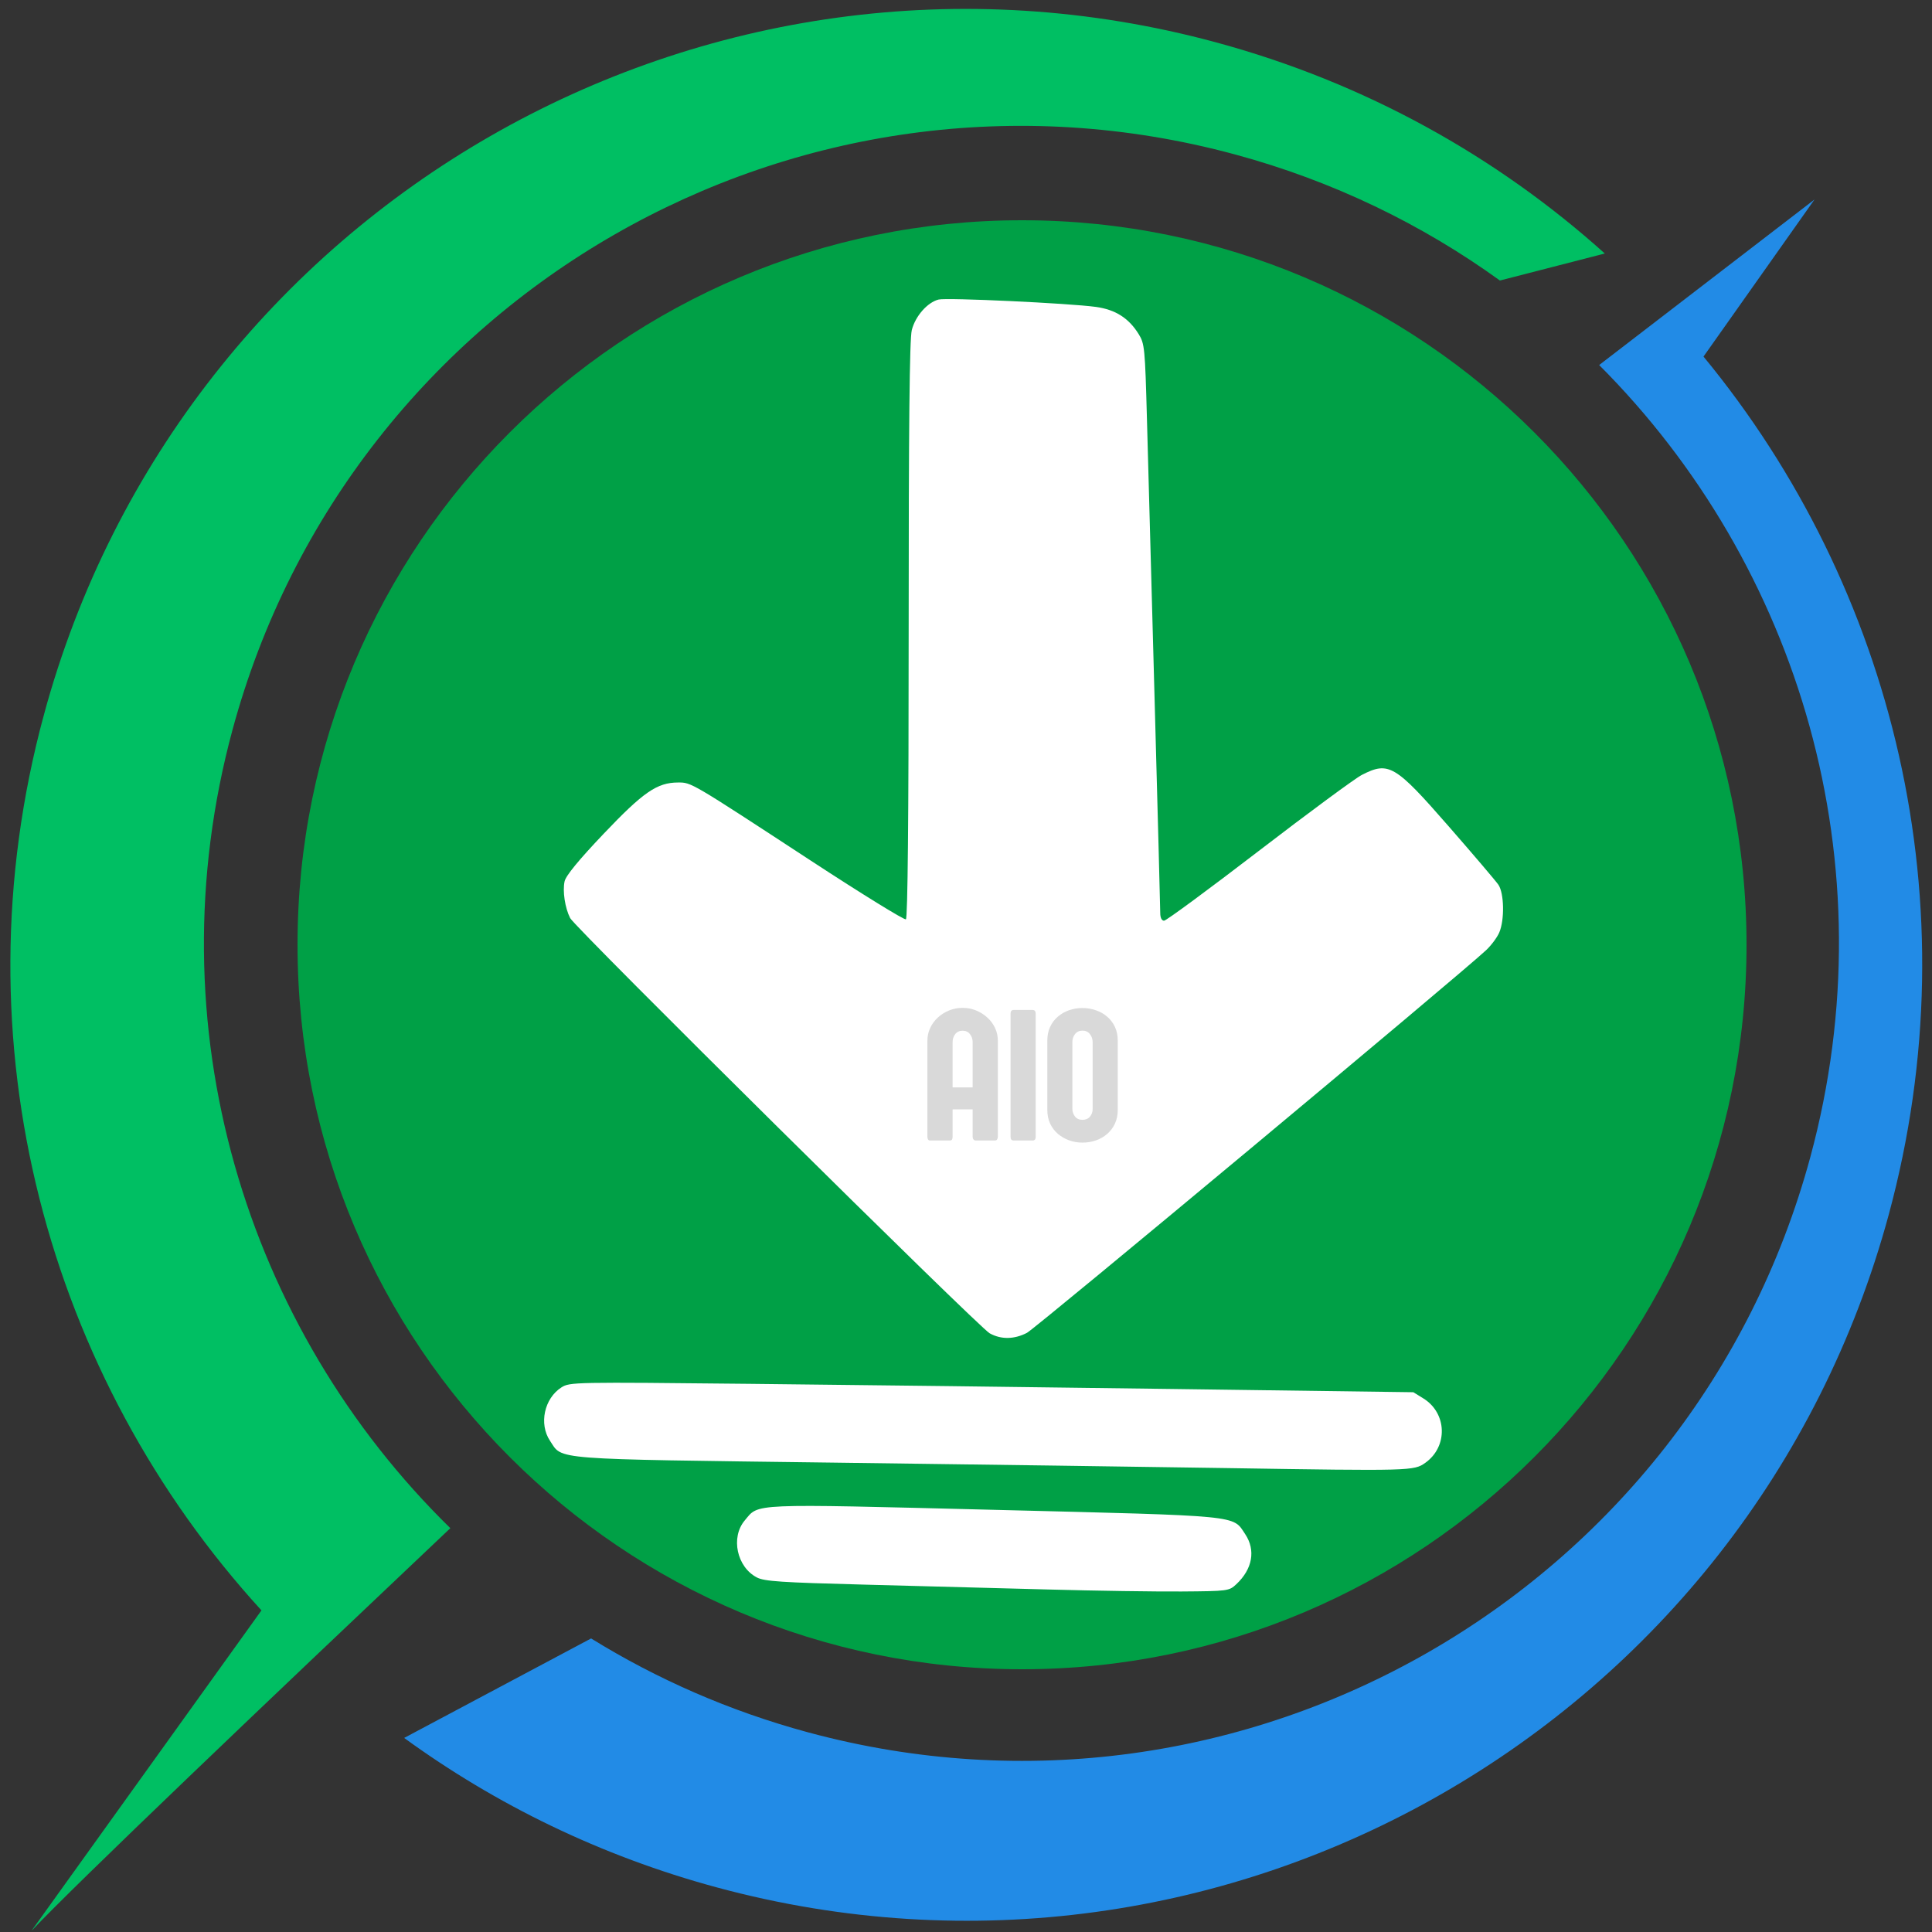 <svg xmlns="http://www.w3.org/2000/svg" xmlns:xlink="http://www.w3.org/1999/xlink" width="500" zoomAndPan="magnify" viewBox="0 0 375 375" height="500" preserveAspectRatio="xMidYMid meet" version="1.0"><rect x="0" y="0" width="375" height="375" fill="#333333" stroke="none"/><defs><g/><clipPath id="bdcf9de1e0"><path d="M 2 1 L 312 1 L 312 375 L 2 375 Z M 2 1 " clip-rule="nonzero"/></clipPath><clipPath id="f211004c8c"><path d="M 57.219 -41.211 L 415.582 55.754 L 307.258 456.105 L -51.105 359.141 Z M 57.219 -41.211 " clip-rule="nonzero"/></clipPath><clipPath id="b3c894a2dc"><path d="M 57.219 -41.211 L 415.582 55.754 L 307.258 456.105 L -51.105 359.141 Z M 57.219 -41.211 " clip-rule="nonzero"/></clipPath><clipPath id="e2babc1e7e"><path d="M 78 38 L 374 38 L 374 373 L 78 373 Z M 78 38 " clip-rule="nonzero"/></clipPath><clipPath id="c796c96f76"><path d="M 57.219 -41.211 L 415.582 55.754 L 307.258 456.105 L -51.105 359.141 Z M 57.219 -41.211 " clip-rule="nonzero"/></clipPath><clipPath id="cd60c7588e"><path d="M 57.219 -41.211 L 415.582 55.754 L 307.258 456.105 L -51.105 359.141 Z M 57.219 -41.211 " clip-rule="nonzero"/></clipPath><clipPath id="2d0d190077"><path d="M 57.75 42.75 L 339 42.75 L 339 324 L 57.75 324 Z M 57.75 42.75 " clip-rule="nonzero"/></clipPath><clipPath id="89c5ff5cb6"><path d="M 198.375 42.75 C 120.711 42.75 57.75 105.711 57.75 183.375 C 57.75 261.039 120.711 324 198.375 324 C 276.039 324 339 261.039 339 183.375 C 339 105.711 276.039 42.75 198.375 42.75 Z M 198.375 42.75 " clip-rule="nonzero"/></clipPath><clipPath id="060c648673"><path d="M 105 58 L 291.973 58 L 291.973 309 L 105 309 Z M 105 58 " clip-rule="nonzero"/></clipPath></defs><g clip-path="url(#bdcf9de1e0)"><g clip-path="url(#f211004c8c)"><g clip-path="url(#b3c894a2dc)"><path fill="#00bf63" d="M 45.125 141.676 C 68.008 57.098 155.121 7.09 239.699 29.973 C 258.742 35.125 276.031 43.543 291.133 54.449 L 311.492 49.207 C 290.562 30.395 265.027 16.07 236.008 8.215 C 137.113 -18.543 35.254 39.938 8.496 138.828 C -8.715 202.445 9.348 267.281 50.75 312.574 L 6.066 374.832 C 14.359 365.977 52.574 329.578 87.41 296.617 C 47.684 257.754 29.578 199.129 45.125 141.676 " fill-opacity="1" fill-rule="nonzero"/></g></g></g><g clip-path="url(#e2babc1e7e)"><g clip-path="url(#c796c96f76)"><g clip-path="url(#cd60c7588e)"><path fill="#228be6" d="M 330.648 69.211 L 352.195 38.723 L 310.395 70.852 C 349.23 109.719 366.777 167.699 351.395 224.543 C 328.512 309.117 241.398 359.125 156.828 336.242 C 141.598 332.121 127.5 325.914 114.734 318.02 C 102.387 324.586 90.098 331.133 78.449 337.332 C 96.227 350.27 116.617 360.25 139.105 366.336 C 238 393.094 339.855 334.617 366.613 235.727 C 382.93 175.426 367.555 114.02 330.648 69.211 " fill-opacity="1" fill-rule="nonzero"/></g></g></g><g clip-path="url(#2d0d190077)"><g clip-path="url(#89c5ff5cb6)"><path fill="#00a046" d="M 57.75 42.75 L 339 42.75 L 339 324 L 57.75 324 Z M 57.75 42.75 " fill-opacity="1" fill-rule="nonzero"/></g></g><g clip-path="url(#060c648673)"><path fill="#ffffff" d="M 203.469 308.52 C 194.32 308.273 178.242 307.848 167.738 307.574 C 151.668 307.156 148.367 306.938 146.918 306.188 C 143.02 304.172 141.785 298.41 144.551 295.121 C 147.371 291.766 145.098 291.863 193.078 293.059 C 241.352 294.266 239.215 294.055 241.695 297.781 C 243.766 300.891 243.113 304.555 239.969 307.496 C 238.559 308.812 238.363 308.84 229.32 308.906 C 224.25 308.941 212.617 308.77 203.469 308.52 Z M 238.348 284.957 C 223.887 284.73 189.477 284.254 161.879 283.895 C 106.281 283.176 109.254 283.406 106.75 279.648 C 104.57 276.379 105.641 271.418 108.98 269.289 C 110.594 268.262 111.457 268.246 145.512 268.602 C 164.699 268.801 201.527 269.246 227.359 269.598 L 274.324 270.23 L 276.27 271.43 C 280.879 274.281 281.082 280.777 276.66 283.926 C 274.441 285.504 273.98 285.52 238.348 284.957 Z M 192.098 258.797 C 189.965 257.613 111.602 180.055 110.664 178.199 C 109.66 176.215 109.172 172.965 109.586 171.074 C 109.828 169.973 112.305 166.953 117.141 161.863 C 124.848 153.754 127.535 151.895 131.594 151.883 C 134.211 151.875 133.91 151.695 157.453 167.098 C 167.27 173.516 175.539 178.621 175.836 178.438 C 176.184 178.223 176.371 158.82 176.371 122.301 C 176.371 82.512 176.543 65.797 176.977 64.078 C 177.66 61.367 180.008 58.688 182.18 58.141 C 183.762 57.742 207.426 58.852 212.703 59.57 C 216.496 60.09 219.098 61.742 221.023 64.863 C 222.168 66.711 222.25 67.578 222.621 81.305 C 222.84 89.277 223.508 113.789 224.109 135.777 C 224.711 157.766 225.203 176.418 225.203 177.23 C 225.203 178.133 225.492 178.707 225.945 178.707 C 226.355 178.707 234.629 172.613 244.328 165.164 C 254.023 157.719 263.027 151.078 264.332 150.41 C 269.547 147.734 270.785 148.465 281.184 160.387 C 285.984 165.887 290.324 170.984 290.828 171.715 C 291.961 173.359 292.059 178.543 291.004 181.004 C 290.598 181.953 289.449 183.496 288.453 184.43 C 283.383 189.191 201.039 257.816 199.332 258.703 C 196.859 259.988 194.309 260.023 192.102 258.797 Z M 192.098 258.797 " fill-opacity="1" fill-rule="nonzero"/></g><g fill="#d9d9d9" fill-opacity="1"><g transform="translate(178.853, 221.374)"><g><path d="M 6.047 -19.109 L 6.047 -10.312 L 9.938 -10.312 L 9.938 -19.109 C 9.938 -19.691 9.766 -20.203 9.422 -20.641 C 9.086 -21.086 8.613 -21.312 8 -21.312 C 7.375 -21.312 6.891 -21.086 6.547 -20.641 C 6.211 -20.203 6.047 -19.691 6.047 -19.109 Z M 14.828 -19.391 L 14.828 -0.734 C 14.828 -0.547 14.781 -0.375 14.688 -0.219 C 14.602 -0.07 14.457 0 14.25 0 L 10.531 0 C 10.344 0 10.195 -0.07 10.094 -0.219 C 9.988 -0.363 9.938 -0.535 9.938 -0.734 L 9.938 -6.047 L 6.047 -6.047 L 6.047 -0.719 C 6.047 -0.52 6.008 -0.348 5.938 -0.203 C 5.863 -0.066 5.719 0 5.5 0 L 1.625 0 C 1.488 0 1.375 -0.066 1.281 -0.203 C 1.195 -0.348 1.156 -0.52 1.156 -0.719 L 1.156 -19.391 C 1.156 -20.266 1.336 -21.086 1.703 -21.859 C 2.066 -22.629 2.562 -23.301 3.188 -23.875 C 3.82 -24.457 4.551 -24.914 5.375 -25.25 C 6.195 -25.582 7.066 -25.75 7.984 -25.75 C 8.898 -25.75 9.77 -25.582 10.594 -25.25 C 11.414 -24.914 12.145 -24.457 12.781 -23.875 C 13.414 -23.301 13.914 -22.629 14.281 -21.859 C 14.645 -21.086 14.828 -20.266 14.828 -19.391 Z M 14.828 -19.391 "/></g></g></g><g fill="#d9d9d9" fill-opacity="1"><g transform="translate(194.837, 221.374)"><g><path d="M 6.188 -24.625 L 6.188 -0.703 C 6.188 -0.234 5.984 0 5.578 0 L 1.922 0 C 1.516 0 1.312 -0.234 1.312 -0.703 L 1.312 -24.625 C 1.312 -25.102 1.516 -25.344 1.922 -25.344 L 5.578 -25.344 C 5.984 -25.344 6.188 -25.102 6.188 -24.625 Z M 6.188 -24.625 "/></g></g></g><g fill="#d9d9d9" fill-opacity="1"><g transform="translate(202.362, 221.374)"><g><path d="M 14.594 -19.375 L 14.594 -5.953 C 14.594 -4.961 14.41 -4.07 14.047 -3.281 C 13.68 -2.5 13.18 -1.832 12.547 -1.281 C 11.91 -0.727 11.176 -0.305 10.344 -0.016 C 9.508 0.266 8.641 0.406 7.734 0.406 C 6.816 0.406 5.945 0.254 5.125 -0.047 C 4.312 -0.348 3.586 -0.77 2.953 -1.312 C 2.316 -1.863 1.816 -2.531 1.453 -3.312 C 1.098 -4.102 0.922 -4.984 0.922 -5.953 L 0.922 -19.375 C 0.922 -20.363 1.098 -21.25 1.453 -22.031 C 1.816 -22.82 2.316 -23.488 2.953 -24.031 C 3.586 -24.582 4.312 -25 5.125 -25.281 C 5.945 -25.57 6.816 -25.719 7.734 -25.719 C 8.641 -25.719 9.508 -25.57 10.344 -25.281 C 11.176 -25 11.91 -24.582 12.547 -24.031 C 13.18 -23.488 13.68 -22.828 14.047 -22.047 C 14.41 -21.266 14.594 -20.375 14.594 -19.375 Z M 7.766 -21.328 C 7.141 -21.328 6.648 -21.102 6.297 -20.656 C 5.953 -20.207 5.781 -19.688 5.781 -19.094 L 5.781 -6.203 C 5.781 -5.629 5.945 -5.117 6.281 -4.672 C 6.625 -4.234 7.109 -4.016 7.734 -4.016 C 8.359 -4.016 8.844 -4.219 9.188 -4.625 C 9.539 -5.031 9.719 -5.52 9.719 -6.094 L 9.719 -19.094 C 9.719 -19.688 9.539 -20.207 9.188 -20.656 C 8.844 -21.102 8.367 -21.328 7.766 -21.328 Z M 7.766 -21.328 "/></g></g></g><g fill="#d9d9d9" fill-opacity="1"><g transform="translate(217.876, 221.374)"><g/></g></g></svg>